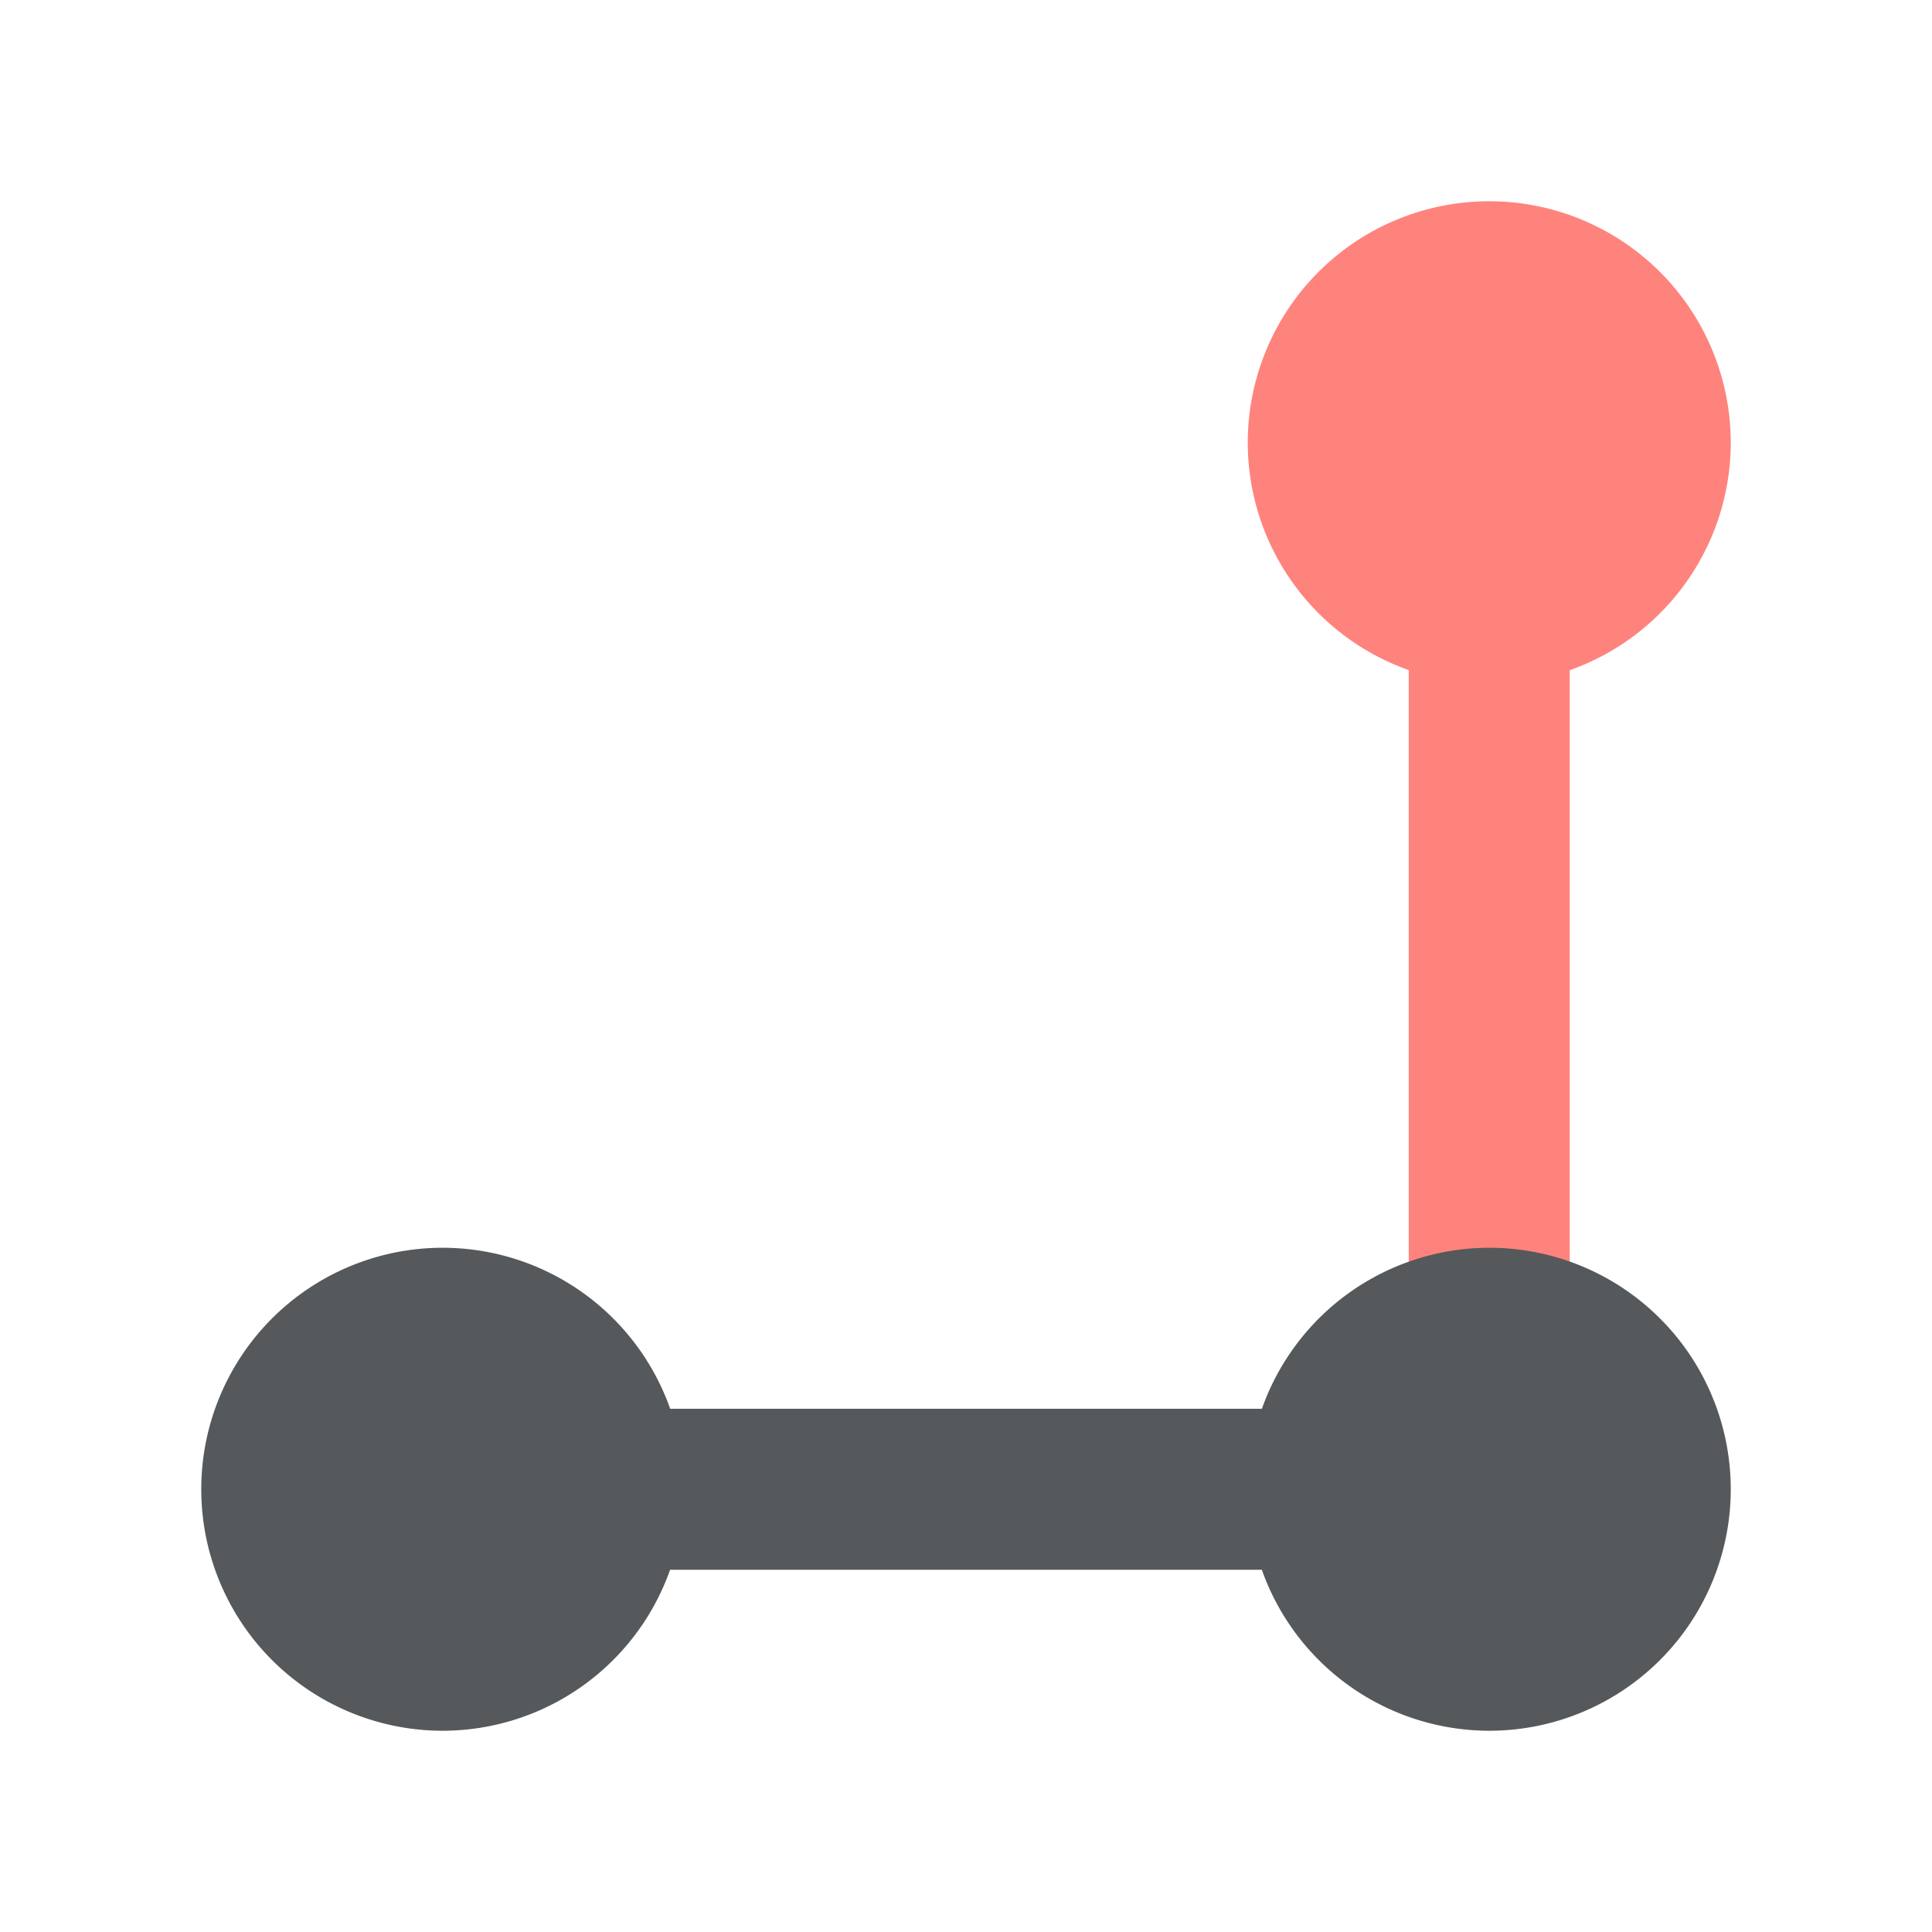<svg width="192" height="192" fill="none" version="1.1" viewBox="0 0 192 192" xmlns="http://www.w3.org/2000/svg">
 <path d="m148 20a24 24 0 0 0-24 24 24 24 0 0 0 16 22.594v69.406h16v-69.398a24 24 0 0 0 16-22.602 24 24 0 0 0-24-24z" style="fill:#ff837d;paint-order:stroke fill markers;stroke-width:4"/>
 <path d="m44 124a24 24 0 0 0-24 24 24 24 0 0 0 24 24 24 24 0 0 0 22.594-16h58.805a24 24 0 0 0 22.602 16 24 24 0 0 0 24-24 24 24 0 0 0-24-24 24 24 0 0 0-22.594 16h-58.805a24 24 0 0 0-22.602-16z" style="fill:#56595b;paint-order:stroke fill markers;stroke-width:4"/>
</svg>
